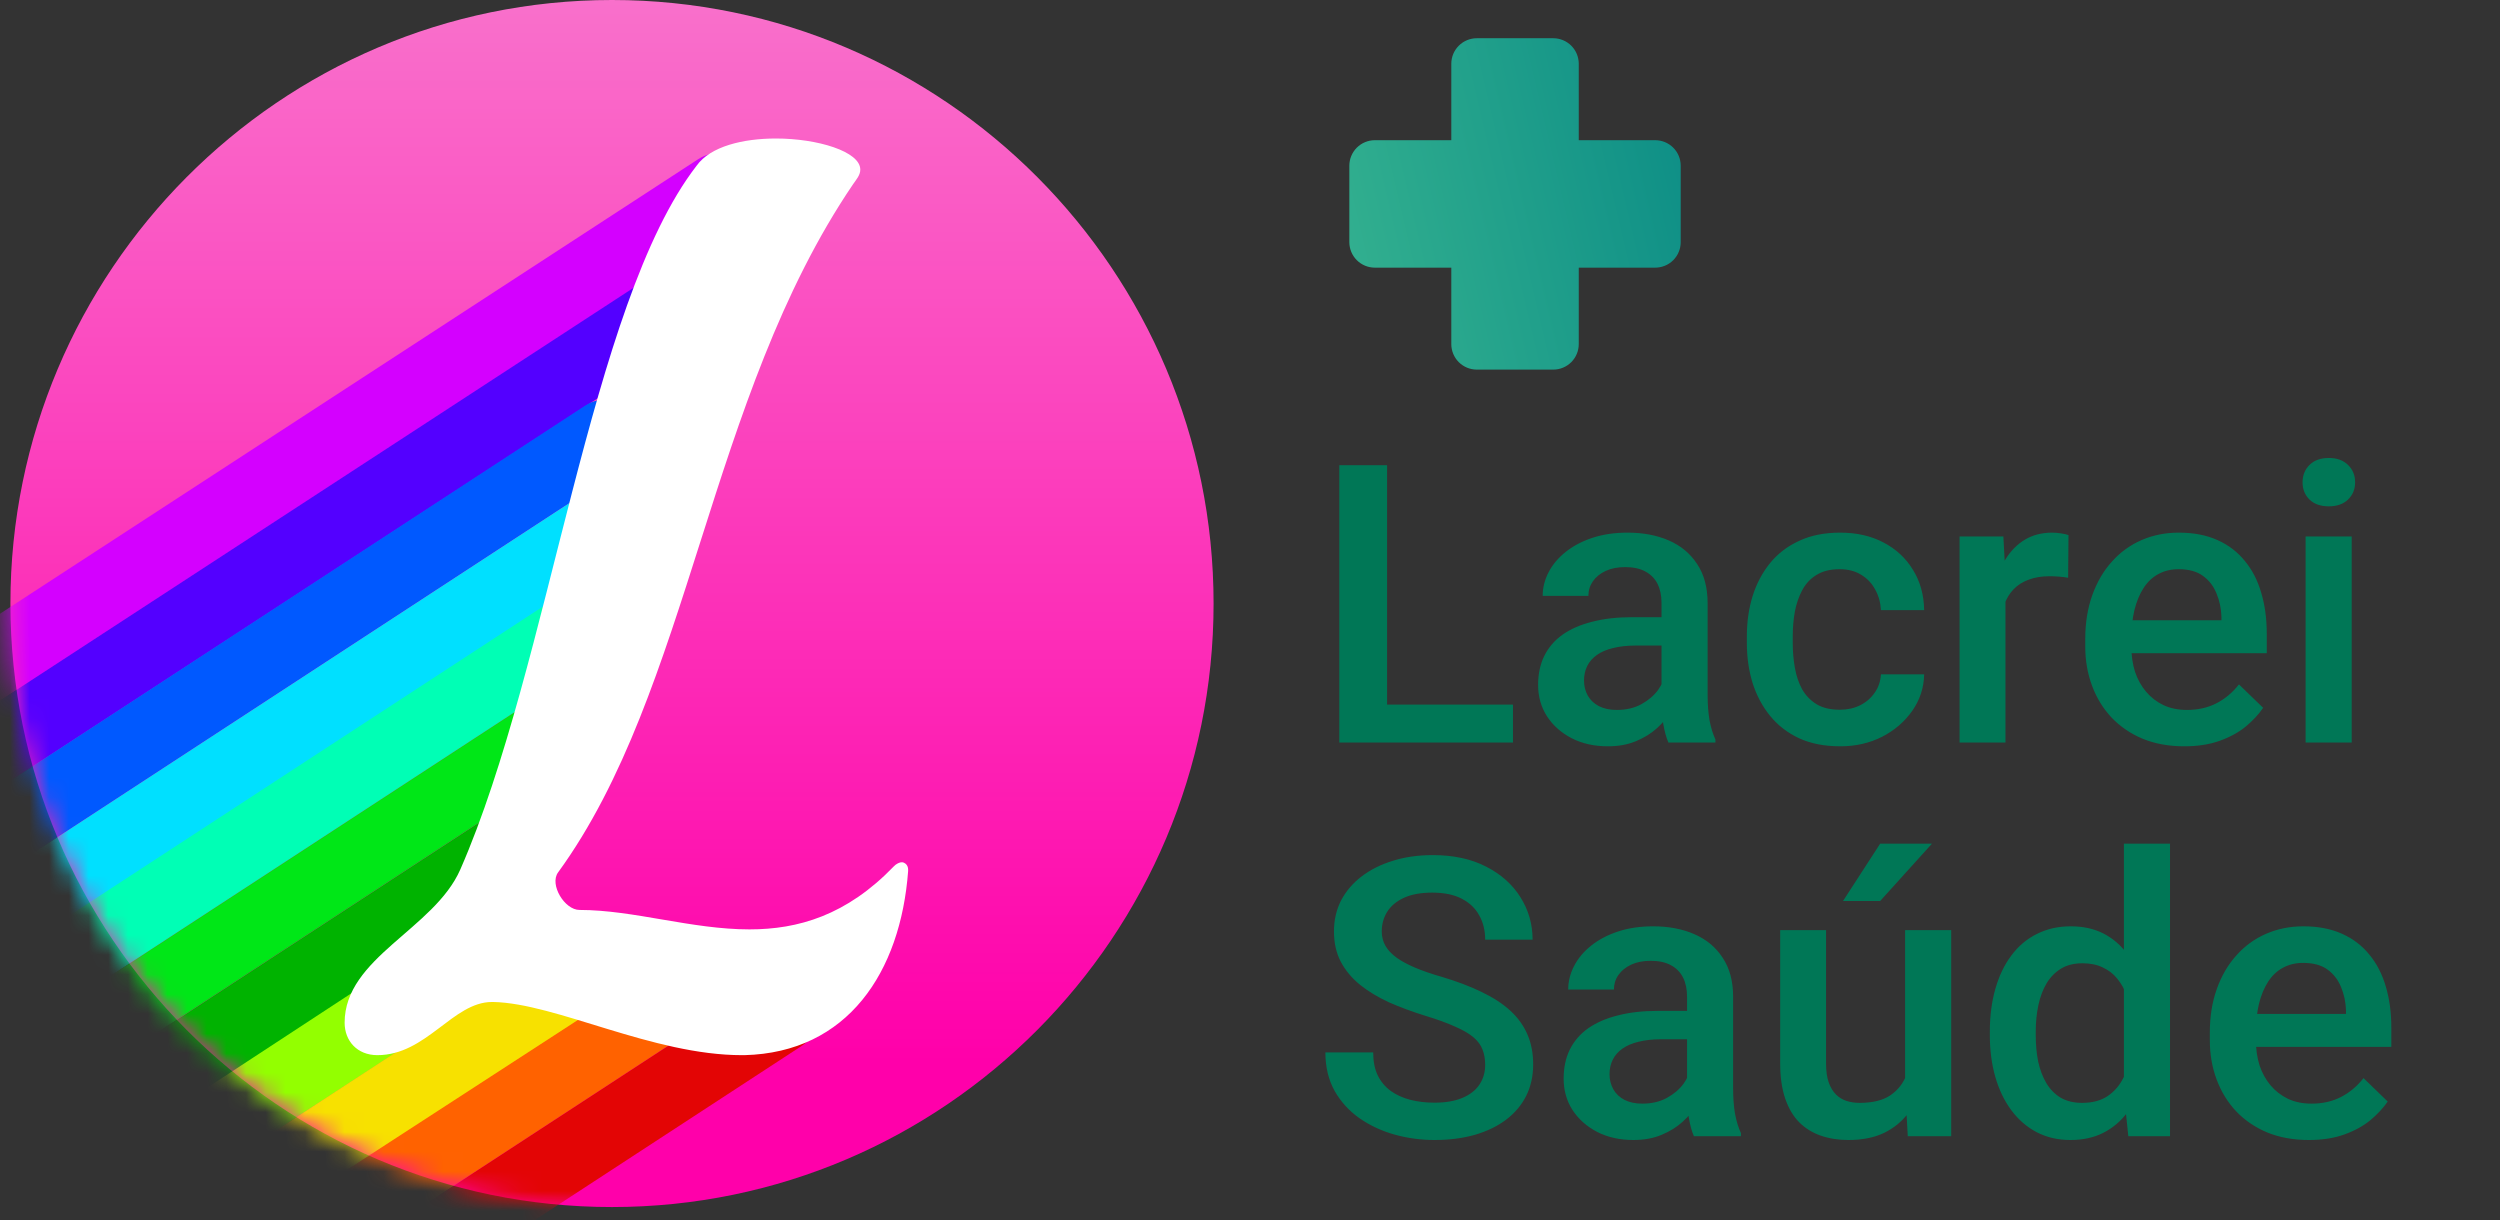 <svg width="127" height="62" viewBox="0 0 127 62" fill="none" xmlns="http://www.w3.org/2000/svg">
<rect x="0" y="0" width="127" height="62" fill="#333333" stroke="none"/>
<path d="M0.529 30.659C0.529 13.781 14.211 0 31.09 0C47.968 0 61.65 13.781 61.65 30.659C61.65 47.537 47.968 61.318 31.09 61.318C14.211 61.318 0.529 47.537 0.529 30.659Z" fill="url(#paint0_linear_668_2898)"/>
<mask id="mask0_668_2898" style="mask-type:alpha" maskUnits="userSpaceOnUse" x="0" y="0" width="62" height="62">
<path d="M0.5 30.796C0.5 13.946 14.159 0.287 31.009 0.287C47.858 0.287 61.518 13.946 61.518 30.796C61.518 47.645 47.858 61.305 31.009 61.305C14.159 61.305 0.5 47.645 0.5 30.796Z" fill="url(#paint1_linear_668_2898)"/>
</mask>
<g mask="url(#mask0_668_2898)">
<path d="M-14.419 42.778C-14.979 41.92 -14.737 40.77 -13.878 40.211L35.474 8.083C36.331 7.525 37.479 7.767 38.038 8.624C38.599 9.482 38.356 10.632 37.497 11.191L-11.854 43.319C-12.712 43.877 -13.86 43.635 -14.419 42.778Z" fill="#D400FF"/>
<path d="M-12.392 45.884C-12.952 45.026 -12.71 43.876 -11.851 43.316L33.686 13.641C34.544 13.082 35.692 13.324 36.251 14.181C36.811 15.039 36.569 16.189 35.711 16.748L-9.827 46.424C-10.684 46.983 -11.832 46.741 -12.392 45.884Z" fill="#5300FF"/>
<path d="M-10.365 48.988C-10.925 48.131 -10.684 46.982 -9.826 46.422L29.715 20.614C31.4 19.515 33.385 21.509 32.277 23.188C32.137 23.4 31.955 23.581 31.742 23.72L-7.799 49.528C-8.656 50.087 -9.806 49.846 -10.365 48.988Z" fill="#0059FF"/>
<path d="M-8.338 52.094C-8.898 51.237 -8.657 50.088 -7.799 49.528L30.512 24.523C31.37 23.964 32.519 24.205 33.079 25.063C33.638 25.92 33.397 27.07 32.539 27.629L-5.772 52.634C-6.63 53.194 -7.779 52.952 -8.338 52.094Z" fill="#00E0FF"/>
<path d="M-13.812 57.827L27.605 30.796L29.633 33.902L-11.784 60.933L-13.812 57.827Z" fill="#00FFB5"/>
<path d="M-10.771 62.486C-11.331 61.628 -11.089 60.479 -10.232 59.919L28.079 34.915C28.937 34.355 30.086 34.597 30.646 35.455C31.206 36.312 30.964 37.461 30.107 38.021L-8.205 63.025C-9.062 63.585 -10.211 63.344 -10.771 62.486Z" fill="#00E717"/>
<path d="M-8.741 65.595C-9.303 64.736 -9.06 63.584 -8.201 63.023L24.941 41.393C26.651 40.277 28.706 42.209 27.699 43.985C27.544 44.257 27.326 44.489 27.062 44.659L-6.176 66.141C-7.036 66.696 -8.182 66.452 -8.741 65.595Z" fill="#00B300"/>
<path d="M-0.231 64.517C-0.79 63.66 -0.55 62.511 0.307 61.949L23.613 46.684C24.726 45.955 26.224 46.573 26.499 47.876C26.659 48.639 26.334 49.423 25.681 49.849L2.338 65.058C1.479 65.618 0.33 65.376 -0.231 64.517Z" fill="#93FF00"/>
<path d="M-9.316 74.876C-9.875 74.019 -9.634 72.87 -8.776 72.31L29.535 47.306C30.393 46.746 31.542 46.987 32.102 47.845C32.661 48.703 32.42 49.852 31.562 50.412L-6.749 75.416C-7.607 75.976 -8.756 75.734 -9.316 74.876Z" fill="#F7E100"/>
<path d="M-2.186 74.498C-2.746 73.64 -2.503 72.49 -1.643 71.932L33.224 49.307C33.515 49.118 33.855 49.018 34.202 49.018C35.989 49.018 36.681 51.343 35.184 52.319L0.377 75.037C-0.479 75.596 -1.627 75.355 -2.186 74.498Z" fill="#FF6200"/>
<path d="M-0.16 77.602C-0.72 76.744 -0.478 75.595 0.38 75.036L38.691 50.031C39.548 49.471 40.697 49.713 41.257 50.571C41.817 51.428 41.575 52.577 40.718 53.137L2.407 78.141C1.549 78.701 0.4 78.46 -0.16 77.602Z" fill="#E30505"/>
</g>
<path d="M37.818 53.602C43.063 53.47 45.749 49.386 46.133 44.249V44.183C46.133 43.997 46.038 43.877 45.914 43.822C45.812 43.777 45.698 43.815 45.599 43.865C45.529 43.901 45.465 43.95 45.411 44.006C43.007 46.505 40.54 47.213 38.074 47.213C35.132 47.213 32.189 46.225 29.439 46.225C28.68 46.225 27.903 44.934 28.349 44.321C35.088 35.069 35.961 20.226 43.331 9.366C43.492 9.13 43.703 8.902 43.703 8.617C43.703 7.695 41.528 7.036 39.417 7.036C37.754 7.036 36.091 7.432 35.387 8.419C29.934 15.463 27.97 33.706 23.383 44.171C22.054 47.203 17.507 48.645 17.507 51.955C17.507 52.877 18.146 53.602 19.17 53.602C21.664 53.602 23.008 50.901 24.991 50.901H25.055C28.253 50.967 33.149 53.602 37.69 53.602H37.818Z" fill="white"/>
<path d="M85.38 8.417V12.302C85.38 12.645 85.244 12.974 85.001 13.217C84.758 13.46 84.429 13.596 84.086 13.597H80.201V17.482C80.2 17.825 80.064 18.154 79.821 18.397C79.578 18.64 79.249 18.776 78.906 18.776H75.021C74.678 18.776 74.349 18.64 74.106 18.397C73.863 18.154 73.727 17.825 73.726 17.482V13.597H69.841C69.498 13.596 69.169 13.46 68.926 13.217C68.683 12.974 68.547 12.645 68.546 12.302V8.417C68.547 8.074 68.683 7.745 68.926 7.502C69.169 7.259 69.498 7.123 69.841 7.122H73.726V3.237C73.727 2.894 73.863 2.565 74.106 2.322C74.349 2.079 74.678 1.943 75.021 1.942H78.906C79.249 1.943 79.578 2.079 79.821 2.322C80.064 2.565 80.2 2.894 80.201 3.237V7.122H84.086C84.429 7.123 84.758 7.259 85.001 7.502C85.244 7.745 85.38 8.074 85.38 8.417Z" fill="url(#paint2_linear_668_2898)"/>
<path d="M76.859 35.794V37.719H69.787V35.794H76.859ZM70.464 23.633V37.719H68.036V23.633H70.464ZM84.405 35.62V30.627C84.405 30.253 84.338 29.931 84.202 29.66C84.067 29.389 83.86 29.179 83.583 29.031C83.312 28.883 82.97 28.809 82.558 28.809C82.177 28.809 81.848 28.873 81.571 29.002C81.293 29.131 81.077 29.305 80.922 29.524C80.768 29.744 80.69 29.992 80.69 30.269H78.368C78.368 29.857 78.468 29.457 78.668 29.07C78.868 28.683 79.159 28.338 79.539 28.035C79.92 27.732 80.374 27.493 80.903 27.319C81.432 27.145 82.025 27.058 82.683 27.058C83.47 27.058 84.167 27.19 84.773 27.454C85.386 27.719 85.866 28.118 86.215 28.654C86.569 29.183 86.747 29.847 86.747 30.647V35.3C86.747 35.778 86.779 36.206 86.843 36.587C86.914 36.961 87.014 37.287 87.143 37.564V37.719H84.754C84.644 37.467 84.557 37.148 84.492 36.761C84.434 36.368 84.405 35.987 84.405 35.62ZM84.744 31.353L84.763 32.794H83.09C82.657 32.794 82.277 32.837 81.948 32.92C81.619 32.998 81.345 33.114 81.126 33.269C80.906 33.423 80.742 33.61 80.632 33.83C80.523 34.049 80.468 34.297 80.468 34.575C80.468 34.852 80.532 35.107 80.661 35.339C80.79 35.565 80.977 35.742 81.222 35.871C81.474 36 81.777 36.065 82.132 36.065C82.609 36.065 83.025 35.968 83.38 35.774C83.741 35.574 84.025 35.333 84.231 35.049C84.438 34.758 84.547 34.484 84.56 34.226L85.315 35.262C85.237 35.526 85.105 35.81 84.918 36.113C84.731 36.416 84.486 36.706 84.183 36.984C83.886 37.255 83.528 37.477 83.109 37.651C82.696 37.825 82.219 37.912 81.677 37.912C80.993 37.912 80.384 37.777 79.849 37.506C79.313 37.229 78.894 36.858 78.591 36.394C78.288 35.923 78.136 35.391 78.136 34.797C78.136 34.242 78.239 33.752 78.446 33.327C78.659 32.895 78.968 32.533 79.375 32.243C79.787 31.953 80.29 31.733 80.884 31.585C81.477 31.43 82.154 31.353 82.915 31.353H84.744ZM93.461 36.055C93.841 36.055 94.183 35.981 94.486 35.832C94.796 35.678 95.044 35.465 95.231 35.194C95.425 34.923 95.531 34.61 95.551 34.255H97.747C97.734 34.933 97.534 35.549 97.147 36.103C96.76 36.658 96.247 37.1 95.609 37.429C94.97 37.751 94.264 37.912 93.49 37.912C92.69 37.912 91.993 37.777 91.4 37.506C90.807 37.229 90.313 36.848 89.92 36.364C89.526 35.881 89.23 35.323 89.03 34.691C88.836 34.059 88.74 33.382 88.74 32.659V32.321C88.74 31.598 88.836 30.921 89.03 30.289C89.23 29.65 89.526 29.089 89.92 28.605C90.313 28.122 90.807 27.744 91.4 27.474C91.993 27.196 92.687 27.058 93.48 27.058C94.319 27.058 95.054 27.225 95.686 27.561C96.318 27.89 96.815 28.351 97.176 28.944C97.544 29.531 97.734 30.215 97.747 30.995H95.551C95.531 30.608 95.434 30.26 95.26 29.95C95.093 29.634 94.854 29.383 94.544 29.196C94.241 29.009 93.877 28.915 93.451 28.915C92.98 28.915 92.59 29.012 92.281 29.205C91.971 29.392 91.729 29.65 91.555 29.979C91.381 30.302 91.255 30.666 91.178 31.072C91.107 31.472 91.071 31.888 91.071 32.321V32.659C91.071 33.091 91.107 33.511 91.178 33.917C91.249 34.323 91.371 34.688 91.545 35.01C91.726 35.326 91.971 35.581 92.281 35.774C92.59 35.961 92.984 36.055 93.461 36.055ZM101.878 29.244V37.719H99.546V27.251H101.771L101.878 29.244ZM105.08 27.183L105.061 29.35C104.919 29.325 104.764 29.305 104.596 29.292C104.435 29.279 104.274 29.273 104.113 29.273C103.713 29.273 103.361 29.331 103.058 29.447C102.755 29.557 102.5 29.718 102.294 29.931C102.094 30.137 101.939 30.389 101.829 30.686C101.72 30.982 101.655 31.314 101.636 31.682L101.104 31.721C101.104 31.063 101.168 30.453 101.297 29.892C101.426 29.331 101.62 28.838 101.878 28.412C102.142 27.986 102.471 27.654 102.865 27.415C103.265 27.177 103.726 27.058 104.248 27.058C104.39 27.058 104.542 27.07 104.703 27.096C104.871 27.122 104.996 27.151 105.08 27.183ZM110.962 37.912C110.188 37.912 109.489 37.787 108.863 37.535C108.244 37.277 107.715 36.919 107.276 36.461C106.844 36.003 106.512 35.465 106.28 34.846C106.048 34.226 105.931 33.559 105.931 32.843V32.456C105.931 31.637 106.051 30.895 106.289 30.231C106.528 29.566 106.86 28.999 107.286 28.528C107.712 28.051 108.215 27.686 108.795 27.435C109.376 27.183 110.005 27.058 110.682 27.058C111.43 27.058 112.085 27.183 112.646 27.435C113.207 27.686 113.671 28.041 114.039 28.499C114.413 28.951 114.69 29.489 114.871 30.115C115.058 30.74 115.151 31.43 115.151 32.185V33.181H107.063V31.508H112.849V31.324C112.836 30.905 112.752 30.511 112.597 30.144C112.449 29.776 112.22 29.479 111.91 29.254C111.601 29.028 111.188 28.915 110.672 28.915C110.285 28.915 109.94 28.999 109.637 29.166C109.34 29.328 109.092 29.563 108.892 29.873C108.692 30.182 108.537 30.556 108.428 30.995C108.324 31.427 108.273 31.914 108.273 32.456V32.843C108.273 33.301 108.334 33.727 108.457 34.12C108.586 34.507 108.773 34.846 109.018 35.136C109.263 35.426 109.559 35.655 109.908 35.823C110.256 35.984 110.653 36.065 111.098 36.065C111.659 36.065 112.159 35.952 112.597 35.726C113.036 35.5 113.416 35.181 113.739 34.768L114.968 35.958C114.742 36.287 114.448 36.603 114.087 36.906C113.726 37.203 113.284 37.445 112.762 37.632C112.246 37.819 111.646 37.912 110.962 37.912ZM119.466 27.251V37.719H117.125V27.251H119.466ZM116.97 24.503C116.97 24.149 117.086 23.855 117.319 23.623C117.557 23.384 117.886 23.265 118.305 23.265C118.718 23.265 119.044 23.384 119.283 23.623C119.521 23.855 119.64 24.149 119.64 24.503C119.64 24.852 119.521 25.142 119.283 25.374C119.044 25.606 118.718 25.722 118.305 25.722C117.886 25.722 117.557 25.606 117.319 25.374C117.086 25.142 116.97 24.852 116.97 24.503ZM75.447 54.091C75.447 53.801 75.401 53.543 75.311 53.317C75.227 53.091 75.076 52.885 74.856 52.698C74.637 52.511 74.328 52.33 73.928 52.156C73.534 51.975 73.031 51.792 72.418 51.605C71.748 51.398 71.129 51.169 70.561 50.918C70 50.66 69.51 50.363 69.09 50.028C68.671 49.686 68.345 49.295 68.113 48.857C67.881 48.412 67.765 47.899 67.765 47.319C67.765 46.745 67.884 46.222 68.123 45.751C68.368 45.281 68.713 44.874 69.158 44.532C69.61 44.184 70.142 43.916 70.754 43.729C71.367 43.536 72.044 43.439 72.786 43.439C73.831 43.439 74.731 43.633 75.485 44.02C76.246 44.407 76.83 44.926 77.237 45.577C77.649 46.229 77.856 46.948 77.856 47.735H75.447C75.447 47.27 75.347 46.861 75.147 46.506C74.953 46.145 74.656 45.861 74.257 45.655C73.863 45.448 73.363 45.345 72.757 45.345C72.183 45.345 71.706 45.432 71.325 45.606C70.945 45.78 70.661 46.016 70.474 46.312C70.287 46.609 70.193 46.945 70.193 47.319C70.193 47.583 70.255 47.825 70.377 48.044C70.5 48.257 70.687 48.457 70.938 48.644C71.19 48.825 71.506 48.996 71.886 49.157C72.267 49.318 72.715 49.473 73.231 49.621C74.012 49.853 74.692 50.111 75.272 50.395C75.853 50.673 76.337 50.989 76.724 51.343C77.111 51.698 77.401 52.101 77.594 52.553C77.788 52.998 77.885 53.504 77.885 54.072C77.885 54.665 77.765 55.2 77.527 55.678C77.288 56.148 76.946 56.551 76.501 56.887C76.063 57.216 75.534 57.471 74.915 57.651C74.302 57.825 73.618 57.912 72.864 57.912C72.186 57.912 71.519 57.822 70.861 57.642C70.209 57.461 69.616 57.187 69.081 56.819C68.545 56.445 68.12 55.981 67.804 55.426C67.488 54.865 67.33 54.21 67.33 53.462H69.758C69.758 53.92 69.835 54.31 69.99 54.633C70.151 54.955 70.374 55.22 70.658 55.426C70.942 55.626 71.27 55.774 71.644 55.871C72.025 55.968 72.431 56.016 72.864 56.016C73.431 56.016 73.905 55.936 74.286 55.774C74.673 55.613 74.963 55.387 75.156 55.097C75.35 54.807 75.447 54.471 75.447 54.091ZM85.702 55.62V50.627C85.702 50.253 85.634 49.931 85.499 49.66C85.363 49.389 85.157 49.179 84.879 49.031C84.609 48.883 84.267 48.809 83.854 48.809C83.473 48.809 83.144 48.873 82.867 49.002C82.59 49.131 82.374 49.305 82.219 49.525C82.064 49.744 81.987 49.992 81.987 50.269H79.665C79.665 49.857 79.765 49.457 79.965 49.07C80.165 48.683 80.455 48.338 80.835 48.035C81.216 47.731 81.671 47.493 82.2 47.319C82.728 47.145 83.322 47.057 83.98 47.057C84.767 47.057 85.463 47.19 86.069 47.454C86.682 47.719 87.163 48.118 87.511 48.654C87.866 49.183 88.043 49.847 88.043 50.647V55.3C88.043 55.778 88.075 56.206 88.14 56.587C88.211 56.961 88.311 57.287 88.44 57.564V57.719H86.05C85.94 57.467 85.853 57.148 85.789 56.761C85.731 56.368 85.702 55.987 85.702 55.62ZM86.04 51.353L86.06 52.794H84.386C83.954 52.794 83.573 52.837 83.244 52.92C82.915 52.998 82.641 53.114 82.422 53.269C82.203 53.423 82.038 53.61 81.929 53.83C81.819 54.049 81.764 54.297 81.764 54.575C81.764 54.852 81.829 55.107 81.958 55.339C82.087 55.565 82.274 55.742 82.519 55.871C82.77 56 83.073 56.065 83.428 56.065C83.906 56.065 84.322 55.968 84.676 55.774C85.037 55.574 85.321 55.333 85.528 55.049C85.734 54.758 85.844 54.484 85.857 54.226L86.611 55.262C86.534 55.526 86.402 55.81 86.215 56.113C86.028 56.416 85.782 56.706 85.479 56.984C85.183 57.255 84.825 57.477 84.405 57.651C83.993 57.825 83.515 57.912 82.974 57.912C82.29 57.912 81.68 57.777 81.145 57.506C80.61 57.229 80.191 56.858 79.887 56.394C79.584 55.923 79.433 55.391 79.433 54.797C79.433 54.242 79.536 53.752 79.742 53.327C79.955 52.895 80.265 52.533 80.671 52.243C81.084 51.953 81.587 51.733 82.18 51.585C82.774 51.43 83.451 51.353 84.212 51.353H86.04ZM96.779 55.252V47.251H99.121V57.719H96.915L96.779 55.252ZM97.108 53.075L97.892 53.056C97.892 53.759 97.814 54.407 97.66 55C97.505 55.587 97.266 56.1 96.944 56.539C96.621 56.971 96.209 57.309 95.705 57.554C95.202 57.793 94.599 57.912 93.896 57.912C93.387 57.912 92.919 57.838 92.493 57.69C92.068 57.542 91.7 57.313 91.391 57.003C91.087 56.693 90.852 56.29 90.684 55.794C90.516 55.297 90.433 54.704 90.433 54.014V47.251H92.764V54.033C92.764 54.413 92.809 54.733 92.9 54.991C92.99 55.242 93.113 55.445 93.267 55.6C93.422 55.755 93.603 55.865 93.809 55.929C94.016 55.994 94.235 56.026 94.467 56.026C95.131 56.026 95.654 55.897 96.034 55.639C96.421 55.374 96.695 55.02 96.857 54.575C97.024 54.13 97.108 53.63 97.108 53.075ZM93.625 45.771L95.512 42.859H98.143L95.512 45.771H93.625ZM107.895 55.552V42.859H110.237V57.719H108.118L107.895 55.552ZM101.084 52.601V52.398C101.084 51.605 101.178 50.882 101.365 50.231C101.552 49.573 101.823 49.008 102.178 48.538C102.532 48.06 102.965 47.696 103.474 47.444C103.984 47.187 104.558 47.057 105.196 47.057C105.828 47.057 106.383 47.18 106.86 47.425C107.338 47.67 107.744 48.022 108.079 48.48C108.415 48.931 108.682 49.473 108.882 50.105C109.082 50.731 109.224 51.427 109.308 52.195V52.843C109.224 53.591 109.082 54.275 108.882 54.894C108.682 55.513 108.415 56.048 108.079 56.5C107.744 56.951 107.334 57.3 106.851 57.545C106.373 57.79 105.815 57.912 105.177 57.912C104.545 57.912 103.974 57.78 103.464 57.516C102.961 57.251 102.532 56.88 102.178 56.403C101.823 55.926 101.552 55.365 101.365 54.72C101.178 54.068 101.084 53.362 101.084 52.601ZM103.416 52.398V52.601C103.416 53.078 103.458 53.523 103.542 53.936C103.632 54.349 103.771 54.713 103.958 55.029C104.145 55.339 104.387 55.584 104.683 55.765C104.987 55.939 105.348 56.026 105.767 56.026C106.296 56.026 106.731 55.91 107.073 55.678C107.415 55.445 107.683 55.133 107.876 54.739C108.076 54.339 108.211 53.894 108.282 53.404V51.653C108.244 51.272 108.163 50.918 108.041 50.589C107.924 50.26 107.766 49.973 107.567 49.728C107.367 49.476 107.118 49.283 106.822 49.147C106.531 49.005 106.186 48.934 105.786 48.934C105.361 48.934 105 49.025 104.703 49.205C104.406 49.386 104.161 49.634 103.968 49.95C103.78 50.266 103.642 50.634 103.552 51.053C103.461 51.472 103.416 51.921 103.416 52.398ZM117.29 57.912C116.516 57.912 115.816 57.787 115.19 57.535C114.571 57.277 114.042 56.919 113.603 56.461C113.171 56.003 112.839 55.465 112.607 54.846C112.375 54.226 112.259 53.559 112.259 52.843V52.456C112.259 51.637 112.378 50.895 112.617 50.231C112.855 49.566 113.187 48.999 113.613 48.528C114.039 48.051 114.542 47.686 115.122 47.435C115.703 47.183 116.332 47.057 117.009 47.057C117.757 47.057 118.412 47.183 118.973 47.435C119.534 47.686 119.998 48.041 120.366 48.499C120.74 48.95 121.018 49.489 121.198 50.115C121.385 50.74 121.479 51.43 121.479 52.185V53.181H113.391V51.508H119.176V51.324C119.163 50.905 119.079 50.511 118.925 50.144C118.776 49.776 118.547 49.479 118.238 49.254C117.928 49.028 117.515 48.915 116.999 48.915C116.612 48.915 116.267 48.999 115.964 49.166C115.667 49.328 115.419 49.563 115.219 49.873C115.019 50.182 114.864 50.556 114.755 50.995C114.652 51.427 114.6 51.914 114.6 52.456V52.843C114.6 53.301 114.661 53.727 114.784 54.12C114.913 54.507 115.1 54.846 115.345 55.136C115.59 55.426 115.887 55.655 116.235 55.823C116.583 55.984 116.98 56.065 117.425 56.065C117.986 56.065 118.486 55.952 118.925 55.726C119.363 55.5 119.744 55.181 120.066 54.768L121.295 55.958C121.069 56.287 120.776 56.603 120.414 56.906C120.053 57.203 119.611 57.445 119.089 57.632C118.573 57.819 117.973 57.912 117.29 57.912Z" fill="#007756"/>
<defs>
<linearGradient id="paint0_linear_668_2898" x1="0.529" y1="0" x2="0.529" y2="61.318" gradientUnits="userSpaceOnUse">
<stop stop-color="#F970CB"/>
<stop offset="0.88" stop-color="#FF00AA"/>
</linearGradient>
<linearGradient id="paint1_linear_668_2898" x1="0.5" y1="0.287" x2="0.5" y2="61.305" gradientUnits="userSpaceOnUse">
<stop stop-color="#F970CB"/>
<stop offset="0.88" stop-color="#FF00AA"/>
</linearGradient>
<linearGradient id="paint2_linear_668_2898" x1="98.418" y1="32.384" x2="72.269" y2="38.532" gradientUnits="userSpaceOnUse">
<stop stop-color="#018383"/>
<stop offset="1" stop-color="#36B390"/>
</linearGradient>
</defs>
</svg>
